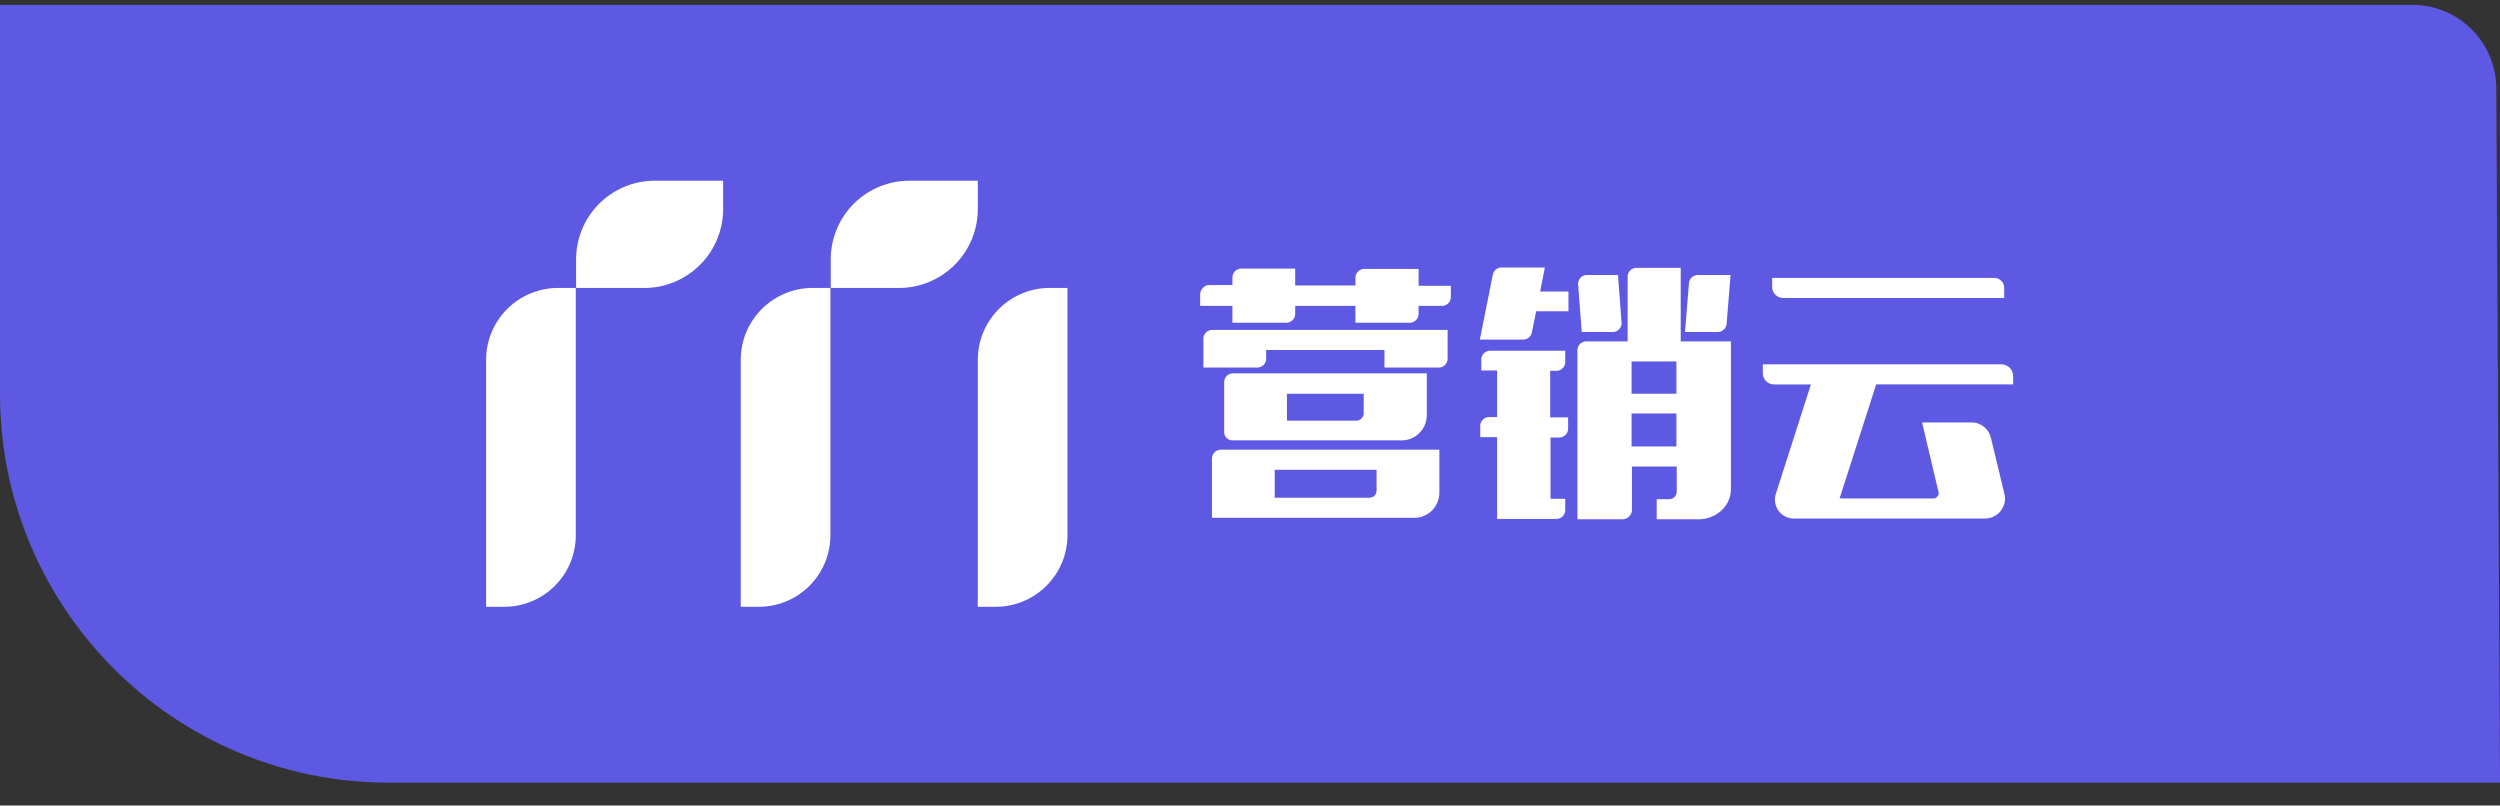 <svg width="90" height="29" viewBox="0 0 90 29" xmlns="http://www.w3.org/2000/svg"><rect x="0" y="0" width="90" height="29" fill="#333333" stroke="none"/><title>Rectangle 3 Copy 6</title><g fill="none" fill-rule="evenodd"><path d="M0 .175h86.85c1.657 0 3.009 1.35 3.017 2.996L90 28.175H14c-7.732 0-14-6.267-14-14v-14z" fill="#5F5AE4" opacity=".993"/><g fill-rule="nonzero" fill="#FFF"><path d="M43.528 10.263h.84v-.271a.32.32 0 0 1 .322-.323h1.937v.607h2.169v-.271a.32.32 0 0 1 .323-.323h1.95v.607h1.161v.4a.32.32 0 0 1-.323.323h-.839v.284a.32.32 0 0 1-.323.322h-1.95v-.606h-2.168v.284a.32.32 0 0 1-.323.322h-1.937v-.606h-1.162v-.4c0-.194.155-.35.323-.35zm8.586 1.614v1.033a.32.32 0 0 1-.323.322h-1.95V12.6h-4.26v.31a.32.32 0 0 1-.323.322h-1.936V12.2a.32.32 0 0 1 .322-.322h8.47zm-8.483 6.778v-2.143a.32.32 0 0 1 .323-.323h7.863v1.55c0 .49-.4.903-.904.903h-7.282v.013zm.44-3.112v-1.781a.32.32 0 0 1 .322-.323h6.972v1.51a.906.906 0 0 1-.904.904h-6.068a.302.302 0 0 1-.323-.31zm5.487 1.369H45.89v1.007h3.395c.168 0 .272-.116.272-.271v-.736zm-.465-2.737H46.33v.968h2.505c.142 0 .258-.129.258-.271v-.697zM55.613 9.643l-.168.852h1.02v.71h-1.162l-.155.762a.32.32 0 0 1-.323.258h-1.55l.466-2.337a.32.32 0 0 1 .322-.258h1.55v.013zm-1.963 2.983h2.699v.4a.32.32 0 0 1-.323.323h-.22v1.678h.646v.4a.32.32 0 0 1-.323.323h-.31v2.208h.53v.4a.32.32 0 0 1-.323.323h-2.13v-2.944h-.607v-.4a.32.32 0 0 1 .323-.323h.284v-1.678h-.569v-.4c0-.168.142-.31.323-.31zm3.46-.336h1.485V9.966a.32.32 0 0 1 .323-.323h1.588v2.647h1.807v5.32c0 .606-.529 1.084-1.162 1.084h-1.51v-.723h.452a.273.273 0 0 0 .27-.272v-.903H58.75v1.562c0 .18-.155.336-.336.336h-1.626v-6.081a.32.32 0 0 1 .322-.323zM58.246 9.9l.13 1.705a.319.319 0 0 1-.323.348h-1.11l-.13-1.704a.319.319 0 0 1 .323-.349h1.11zm.491 4.274h1.614v-1.162h-1.614v1.162zm0 1.898h1.614v-1.188h-1.614v1.188zM62.3 9.9l-.142 1.756a.324.324 0 0 1-.322.297H60.66l.142-1.756a.324.324 0 0 1 .323-.297H62.3zM63.462 13.116h8.586a.43.43 0 0 1 .426.426v.297h-4.932l-1.317 4.106h3.396c.052 0 .09-.026.129-.078.039-.038.052-.09.039-.142l-.594-2.517h1.782c.335 0 .62.232.697.555l.49 2.04c.052.22-.013.413-.142.594a.721.721 0 0 1-.555.27h-6.894a.68.68 0 0 1-.646-.877l1.265-3.95h-1.316a.408.408 0 0 1-.414-.414v-.31zM63.798 10.005h7.992a.36.36 0 0 1 .361.361v.362h-7.953c-.22 0-.4-.181-.4-.4v-.323zM23.194 10.366H20.74v-1.02a2.832 2.832 0 0 1 2.84-2.84h2.453v1.02a2.84 2.84 0 0 1-2.84 2.84zM32.36 10.366h-2.453v-1.02a2.832 2.832 0 0 1 2.84-2.84h2.454v1.02a2.84 2.84 0 0 1-2.84 2.84zM38.428 19.262v-8.896h-.645a2.59 2.59 0 0 0-2.582 2.582v8.896h.645c1.42 0 2.582-1.15 2.582-2.582zM29.894 19.262v-8.896h-.645a2.59 2.59 0 0 0-2.582 2.582v8.896h.645a2.573 2.573 0 0 0 2.582-2.582zM20.728 19.262v-8.896h-.646a2.59 2.59 0 0 0-2.582 2.582v8.896h.646a2.573 2.573 0 0 0 2.582-2.582z"/></g></g></svg>